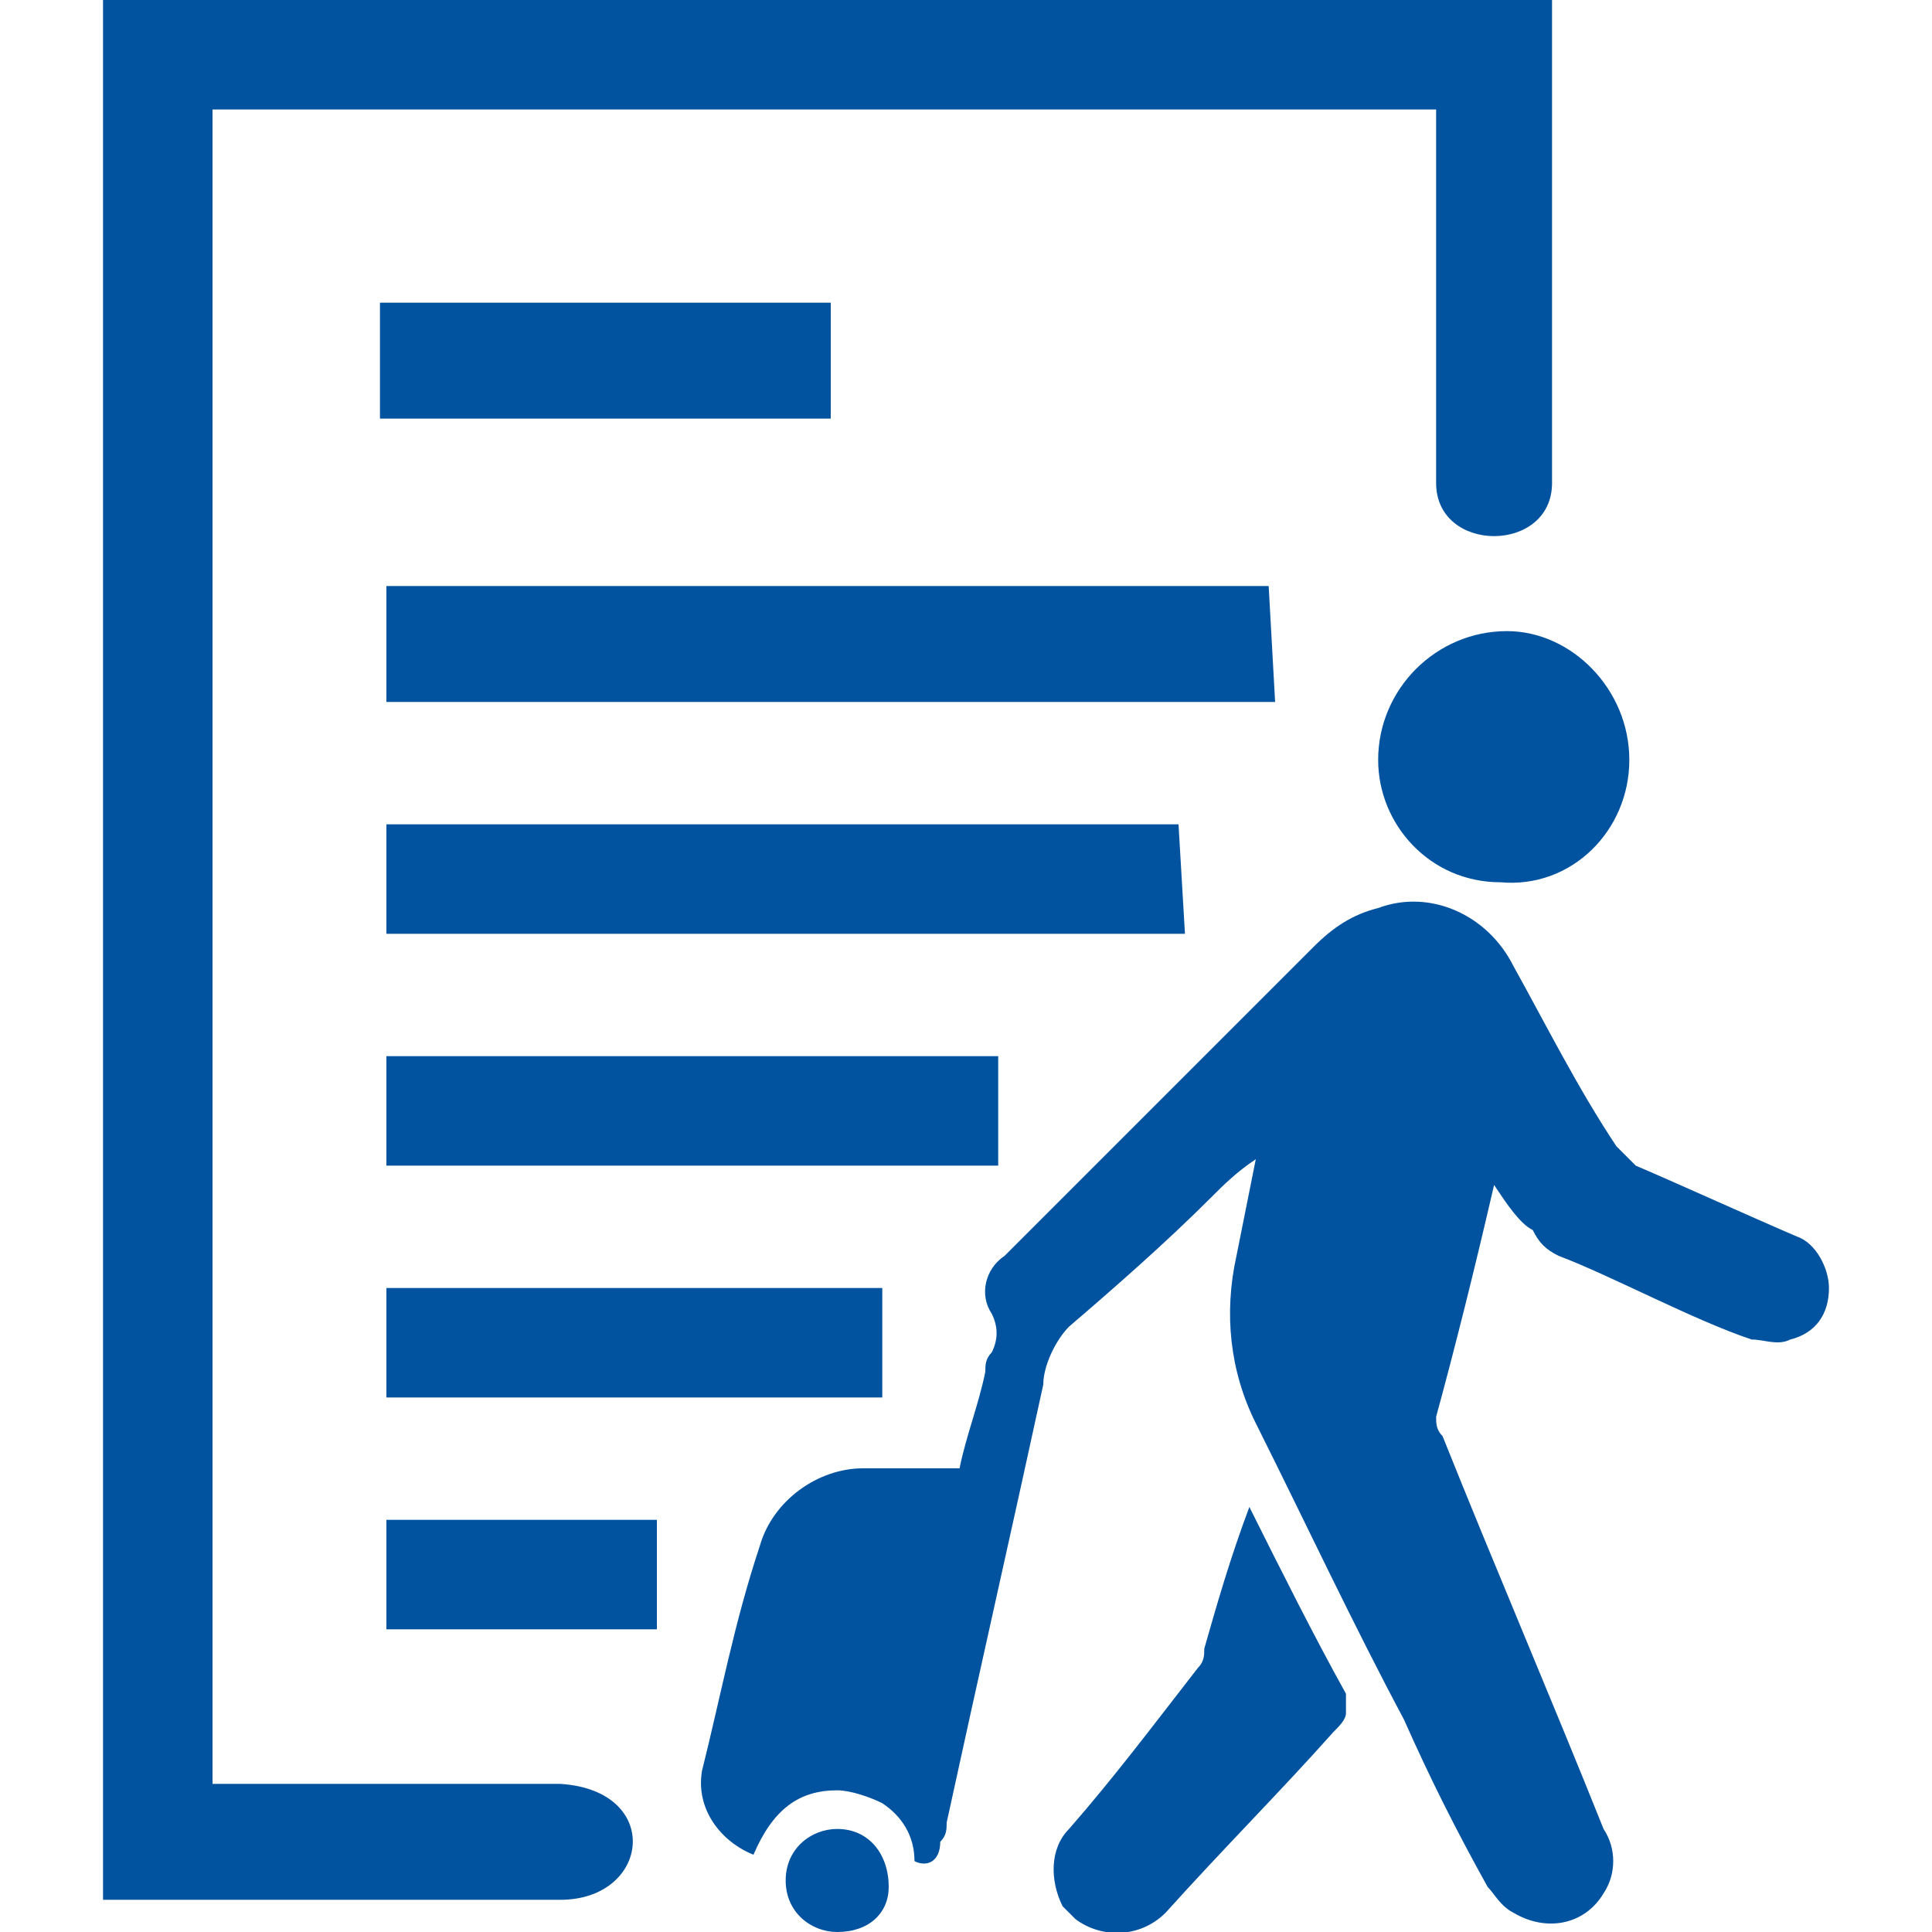 <?xml version="1.0" encoding="utf-8"?>
<!-- Generator: Adobe Illustrator 25.3.0, SVG Export Plug-In . SVG Version: 6.00 Build 0)  -->
<svg version="1.1" id="Layer_1" xmlns="http://www.w3.org/2000/svg" xmlns:xlink="http://www.w3.org/1999/xlink" x="0px" y="0px"
	 viewBox="0 0 30 30" style="enable-background:new 0 0 30 30;" xml:space="preserve">
<style type="text/css">
	.st0{fill-rule:evenodd;clip-rule:evenodd;fill:#02539F;}
</style>
<path id="leavePolicy" class="st0" d="M23.2,18.4c-0.3,1.3-0.6,2.5-0.9,3.6c0,0.1,0,0.2,0.1,0.3c0.8,2,1.7,4.1,2.5,6.1
	c0.2,0.3,0.2,0.7,0,1c-0.3,0.5-0.9,0.6-1.4,0.3c-0.2-0.1-0.3-0.3-0.4-0.4c-0.5-0.9-0.9-1.7-1.3-2.6c-0.8-1.5-1.5-3-2.3-4.6
	c-0.4-0.8-0.5-1.7-0.3-2.6c0.1-0.5,0.2-1,0.3-1.5c-0.3,0.2-0.5,0.4-0.7,0.6c-0.7,0.7-1.5,1.4-2.2,2c-0.2,0.2-0.4,0.6-0.4,0.9
	c-0.5,2.3-1,4.5-1.5,6.8c0,0.1,0,0.2-0.1,0.3c0,0.3-0.2,0.4-0.4,0.3c0-0.4-0.2-0.7-0.5-0.9c-0.2-0.1-0.5-0.2-0.7-0.2
	c-0.6,0-1,0.3-1.3,1c-0.5-0.2-0.9-0.7-0.8-1.3c0.3-1.2,0.5-2.3,0.9-3.5c0.2-0.7,0.9-1.2,1.6-1.2c0.5,0,1,0,1.5,0
	c0.1-0.5,0.3-1,0.4-1.5c0-0.1,0-0.2,0.1-0.3c0.1-0.2,0.1-0.4,0-0.6c-0.2-0.3-0.1-0.7,0.2-0.9c1.6-1.6,3.2-3.2,4.8-4.8
	c0.3-0.3,0.6-0.5,1-0.6c0.8-0.3,1.7,0.1,2.1,0.9c0.5,0.9,1,1.9,1.6,2.8c0.1,0.1,0.2,0.2,0.3,0.3c0.7,0.3,1.8,0.8,2.5,1.1
	c0.3,0.1,0.5,0.5,0.5,0.8c0,0.4-0.2,0.7-0.6,0.8c-0.2,0.1-0.4,0-0.6,0c-0.9-0.3-2.2-1-3-1.3c-0.2-0.1-0.3-0.2-0.4-0.4
	C23.6,19,23.4,18.7,23.2,18.4z M19.4,23.4c0.5,1,1,2,1.5,2.9c0,0.1,0,0.2,0,0.3c0,0.1-0.1,0.2-0.2,0.3c-0.8,0.9-1.7,1.8-2.6,2.8
	c-0.4,0.4-1,0.4-1.4,0.1c-0.1-0.1-0.1-0.1-0.2-0.2c-0.2-0.4-0.2-0.9,0.1-1.2c0.7-0.8,1.3-1.6,2-2.5c0.1-0.1,0.1-0.2,0.1-0.3
	C18.9,24.9,19.1,24.2,19.4,23.4L19.4,23.4z M25.3,11.8c0,1.1-0.9,2-2,1.9c-1.1,0-1.9-0.9-1.9-1.9c0-1.1,0.9-2,2-2
	C24.4,9.8,25.3,10.7,25.3,11.8L25.3,11.8z M13,30c-0.4,0-0.8-0.3-0.8-0.8c0,0,0,0,0,0c0-0.5,0.4-0.8,0.8-0.8c0.5,0,0.8,0.4,0.8,0.9
	C13.8,29.7,13.5,30,13,30C13,30,13,30,13,30L13,30z M8.7,29.5H1.6V0h22.5v7.5c0,1.1-1.8,1.1-1.8,0V1.7h-19v26h5.4
	C10.3,27.8,10.1,29.5,8.7,29.5z M12.9,6.5h-7V4.7h7V6.5z M19.8,10.9H6V9.1h13.7L19.8,10.9L19.8,10.9z M18.4,14.5H6v-1.7h12.3
	L18.4,14.5L18.4,14.5z M15.5,18.1H6v-1.7h9.5L15.5,18.1L15.5,18.1z M13.7,21.7H6v-1.7h7.7L13.7,21.7L13.7,21.7z M10.2,25.3H6v-1.7
	h4.2L10.2,25.3L10.2,25.3z"/>
</svg>
